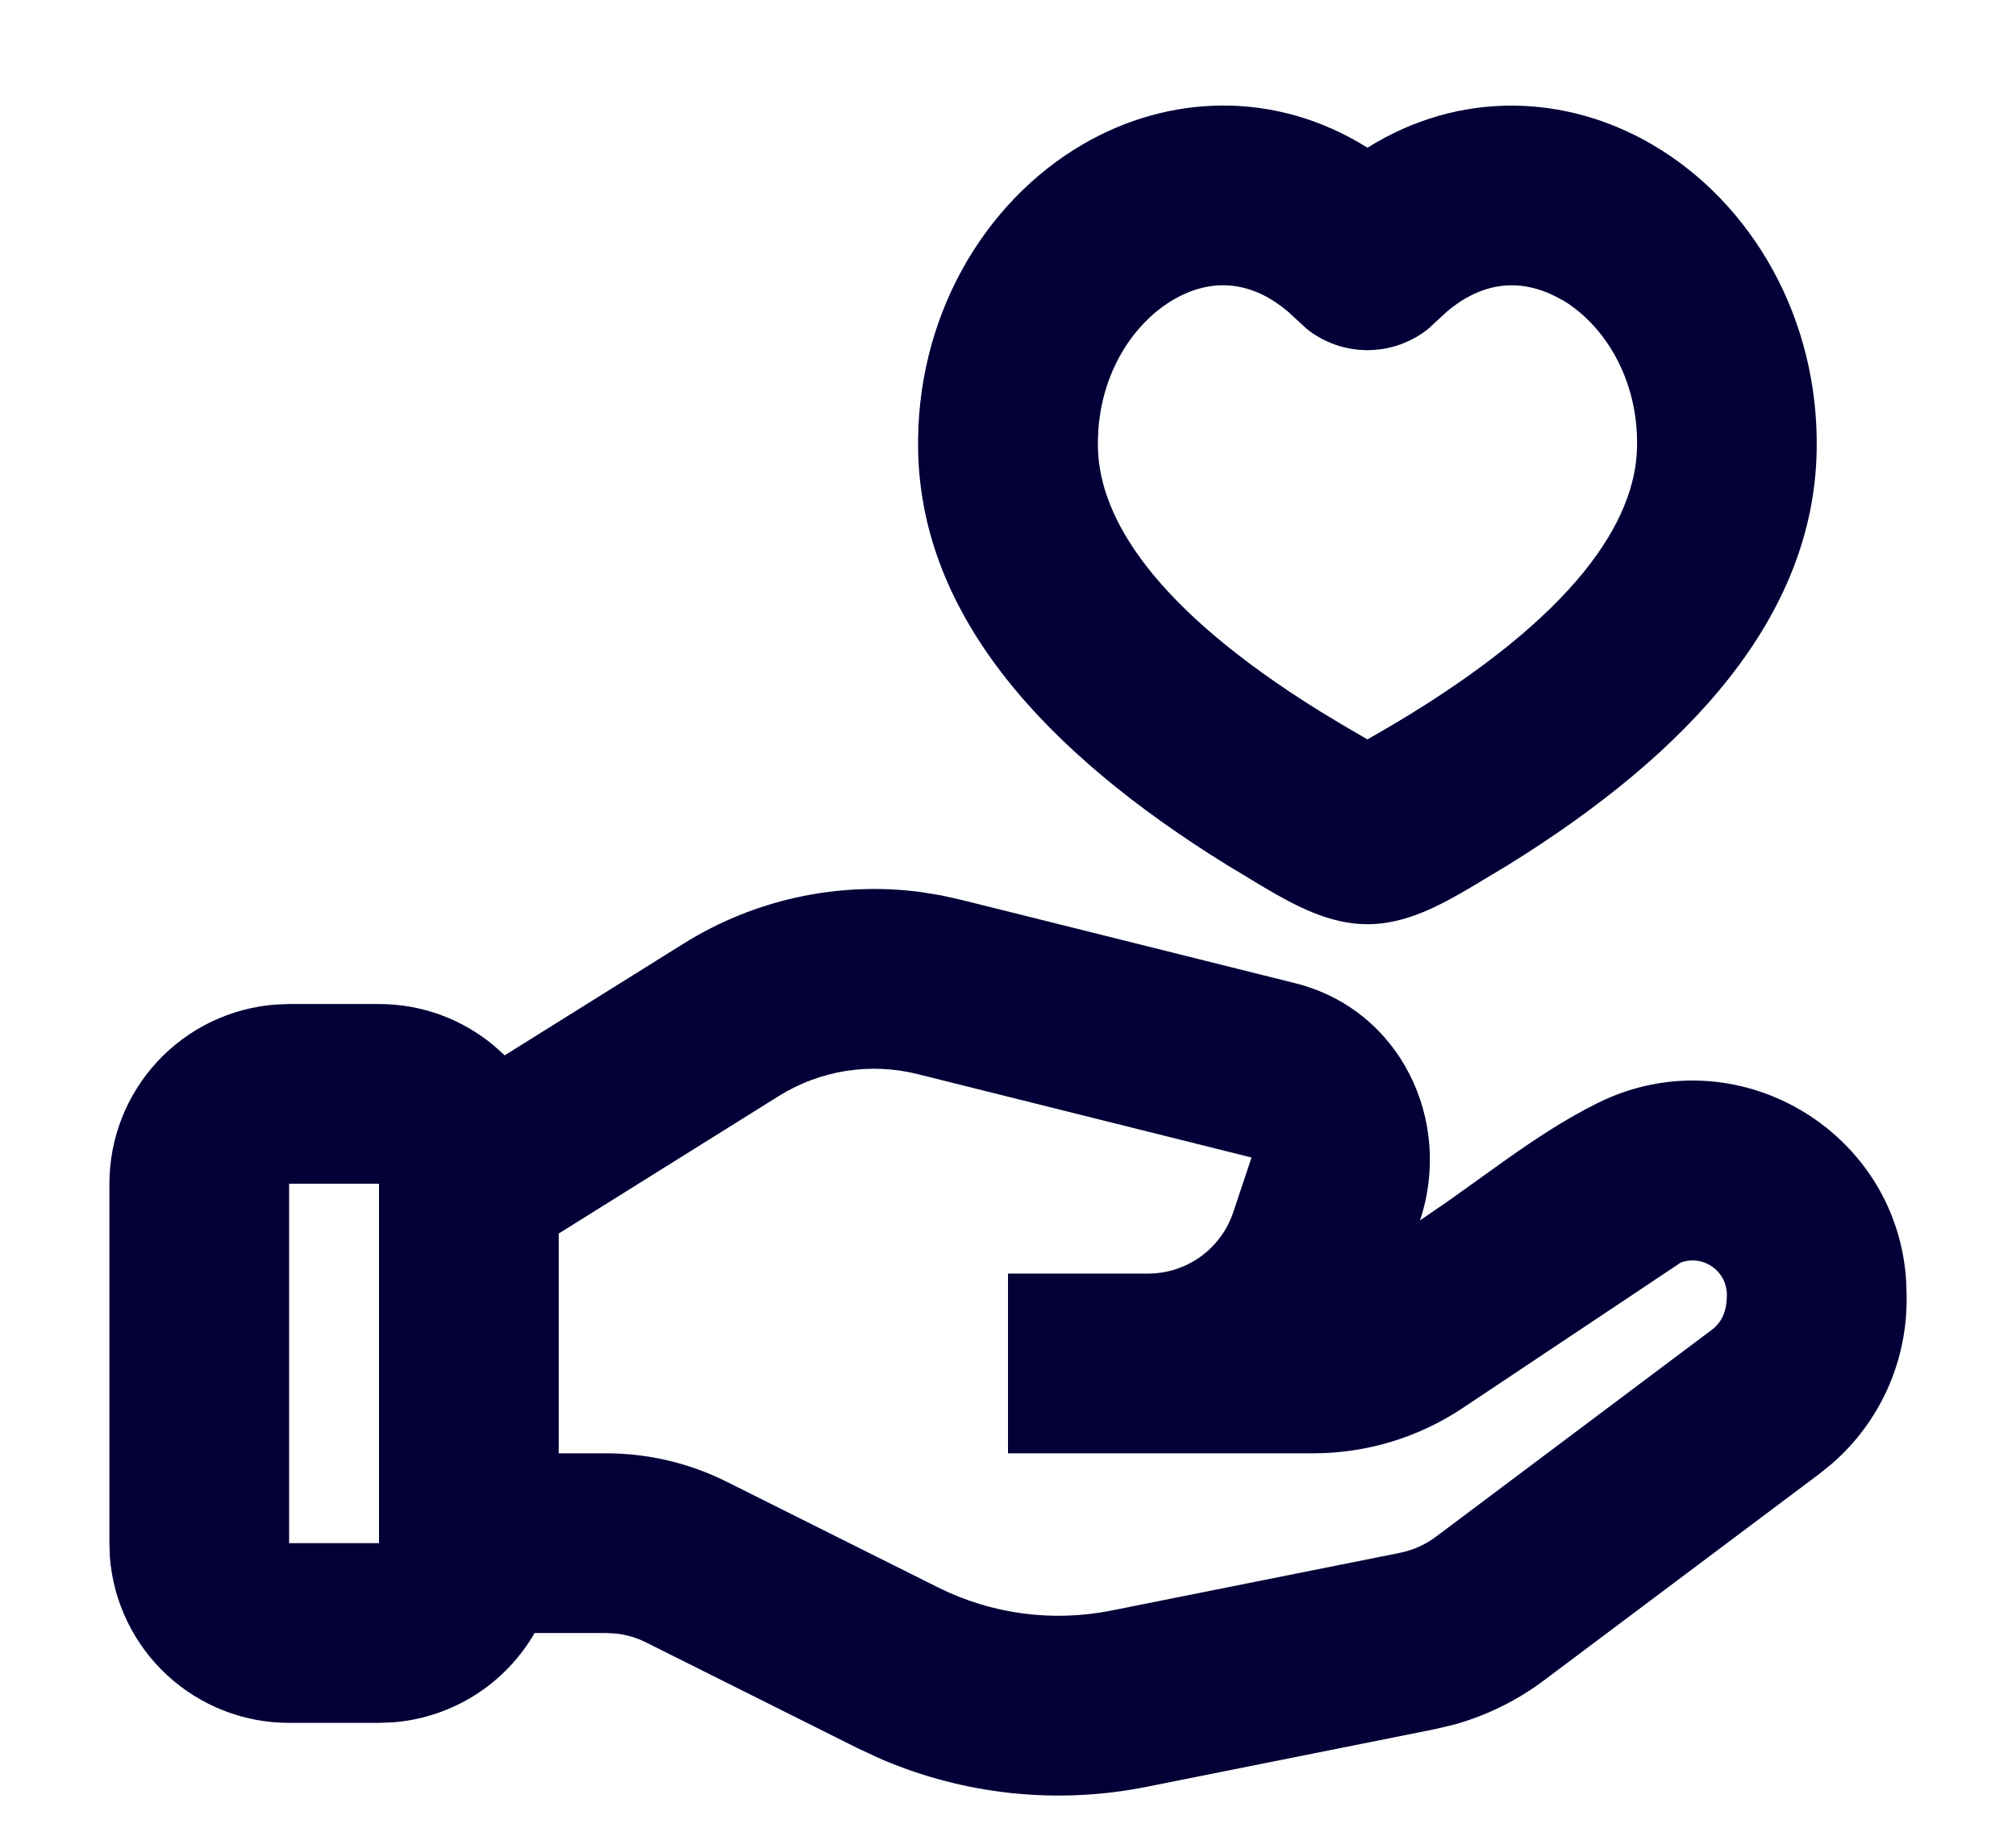 <svg width="86" height="78" viewBox="0 0 86 78" fill="none" xmlns="http://www.w3.org/2000/svg">
<g filter="url(#filter0_d_2545_291)">
<path fill-rule="evenodd" clip-rule="evenodd" d="M37.137 34.195L38.003 34.387L52.248 37.944C56.737 39.067 58.995 43.801 57.576 48.064L58.803 47.221L61.279 45.45C62.525 44.568 63.798 43.732 65.12 43.073C71.008 40.129 77.9 44.189 78.314 50.629L78.334 51.242V51.453C78.334 54.125 77.184 56.655 75.19 58.406L74.627 58.866L62.858 67.691C61.712 68.549 60.42 69.186 59.048 69.569L58.212 69.768L45.907 72.229C42.086 72.993 38.122 72.573 34.545 71.026L33.58 70.577L24.571 66.073C24.174 65.873 23.744 65.743 23.302 65.69L22.858 65.667H19.806C19.188 66.737 18.321 67.642 17.278 68.305C16.234 68.968 15.046 69.369 13.815 69.473L13.167 69.5H9.334C7.399 69.501 5.536 68.77 4.118 67.455C2.7 66.14 1.831 64.337 1.686 62.408L1.667 61.833V46.5C1.667 44.566 2.398 42.705 3.713 41.287C5.028 39.87 6.831 39.001 8.759 38.856L9.334 38.833H13.167C15.022 38.833 16.724 39.493 18.051 40.593L18.53 41.022L26.158 36.257C29.169 34.375 32.741 33.596 36.263 34.053L37.137 34.195ZM30.221 42.759L20.834 48.624V58H22.858C24.643 58 26.405 58.416 28.002 59.215L37.01 63.719C39.298 64.862 41.901 65.21 44.409 64.708L56.71 62.247C57.271 62.136 57.8 61.9 58.258 61.557L70.027 52.729C70.517 52.361 70.667 51.821 70.667 51.238C70.667 51.002 70.61 50.77 70.502 50.561C70.393 50.352 70.235 50.173 70.042 50.038C69.849 49.903 69.626 49.816 69.393 49.785C69.159 49.755 68.922 49.781 68.701 49.862L59.393 56.072C57.503 57.331 55.282 58.002 53.011 58H40V50.333H45.977C46.781 50.333 47.564 50.079 48.217 49.609C48.869 49.138 49.356 48.474 49.611 47.711L50.389 45.381L36.144 41.823C35.145 41.573 34.105 41.527 33.087 41.688C32.07 41.849 31.095 42.213 30.221 42.759ZM13.167 46.5H9.334V61.833H13.167V46.5ZM55.334 2.302C59.282 -0.167 63.813 0.029 67.47 2.16C71.733 4.644 74.623 9.604 74.496 15.278C74.339 22.312 69.091 28.096 61.318 32.911L59.792 33.827C58.419 34.64 56.955 35.429 55.334 35.429C53.712 35.429 52.248 34.64 50.876 33.827L49.35 32.907C41.572 28.092 36.328 22.312 36.167 15.274C36.041 9.6 38.931 4.64 43.194 2.156C46.85 0.025 51.378 -0.171 55.33 2.298L55.334 2.302ZM63.61 8.784C62.157 7.941 60.428 7.841 58.711 9.305L57.921 10.034C57.186 10.619 56.274 10.938 55.334 10.938C54.394 10.938 53.482 10.619 52.746 10.034L51.956 9.305C50.235 7.841 48.507 7.937 47.057 8.784C45.29 9.815 43.769 12.119 43.837 15.109C43.903 18.091 46.206 21.932 53.298 26.337L54.211 26.889L55.334 27.544L56.457 26.893C64.265 22.247 66.761 18.21 66.834 15.097C66.903 12.111 65.381 9.807 63.614 8.776L63.61 8.784Z" fill="#030037"/>
</g>
<defs>
<filter id="filter0_d_2545_291" x="0.667" y="0.502" width="84.667" height="80.099" filterUnits="userSpaceOnUse" color-interpolation-filters="sRGB">
<feFlood flood-opacity="0" result="BackgroundImageFix"/>
<feColorMatrix in="SourceAlpha" type="matrix" values="0 0 0 0 0 0 0 0 0 0 0 0 0 0 0 0 0 0 127 0" result="hardAlpha"/>
<feOffset dx="3" dy="4"/>
<feGaussianBlur stdDeviation="2"/>
<feComposite in2="hardAlpha" operator="out"/>
<feColorMatrix type="matrix" values="0 0 0 0 0.012 0 0 0 0 0 0 0 0 0 0.216 0 0 0 0.25 0"/>
<feBlend mode="normal" in2="BackgroundImageFix" result="effect1_dropShadow_2545_291"/>
<feBlend mode="normal" in="SourceGraphic" in2="effect1_dropShadow_2545_291" result="shape"/>
</filter>
</defs>
</svg>
